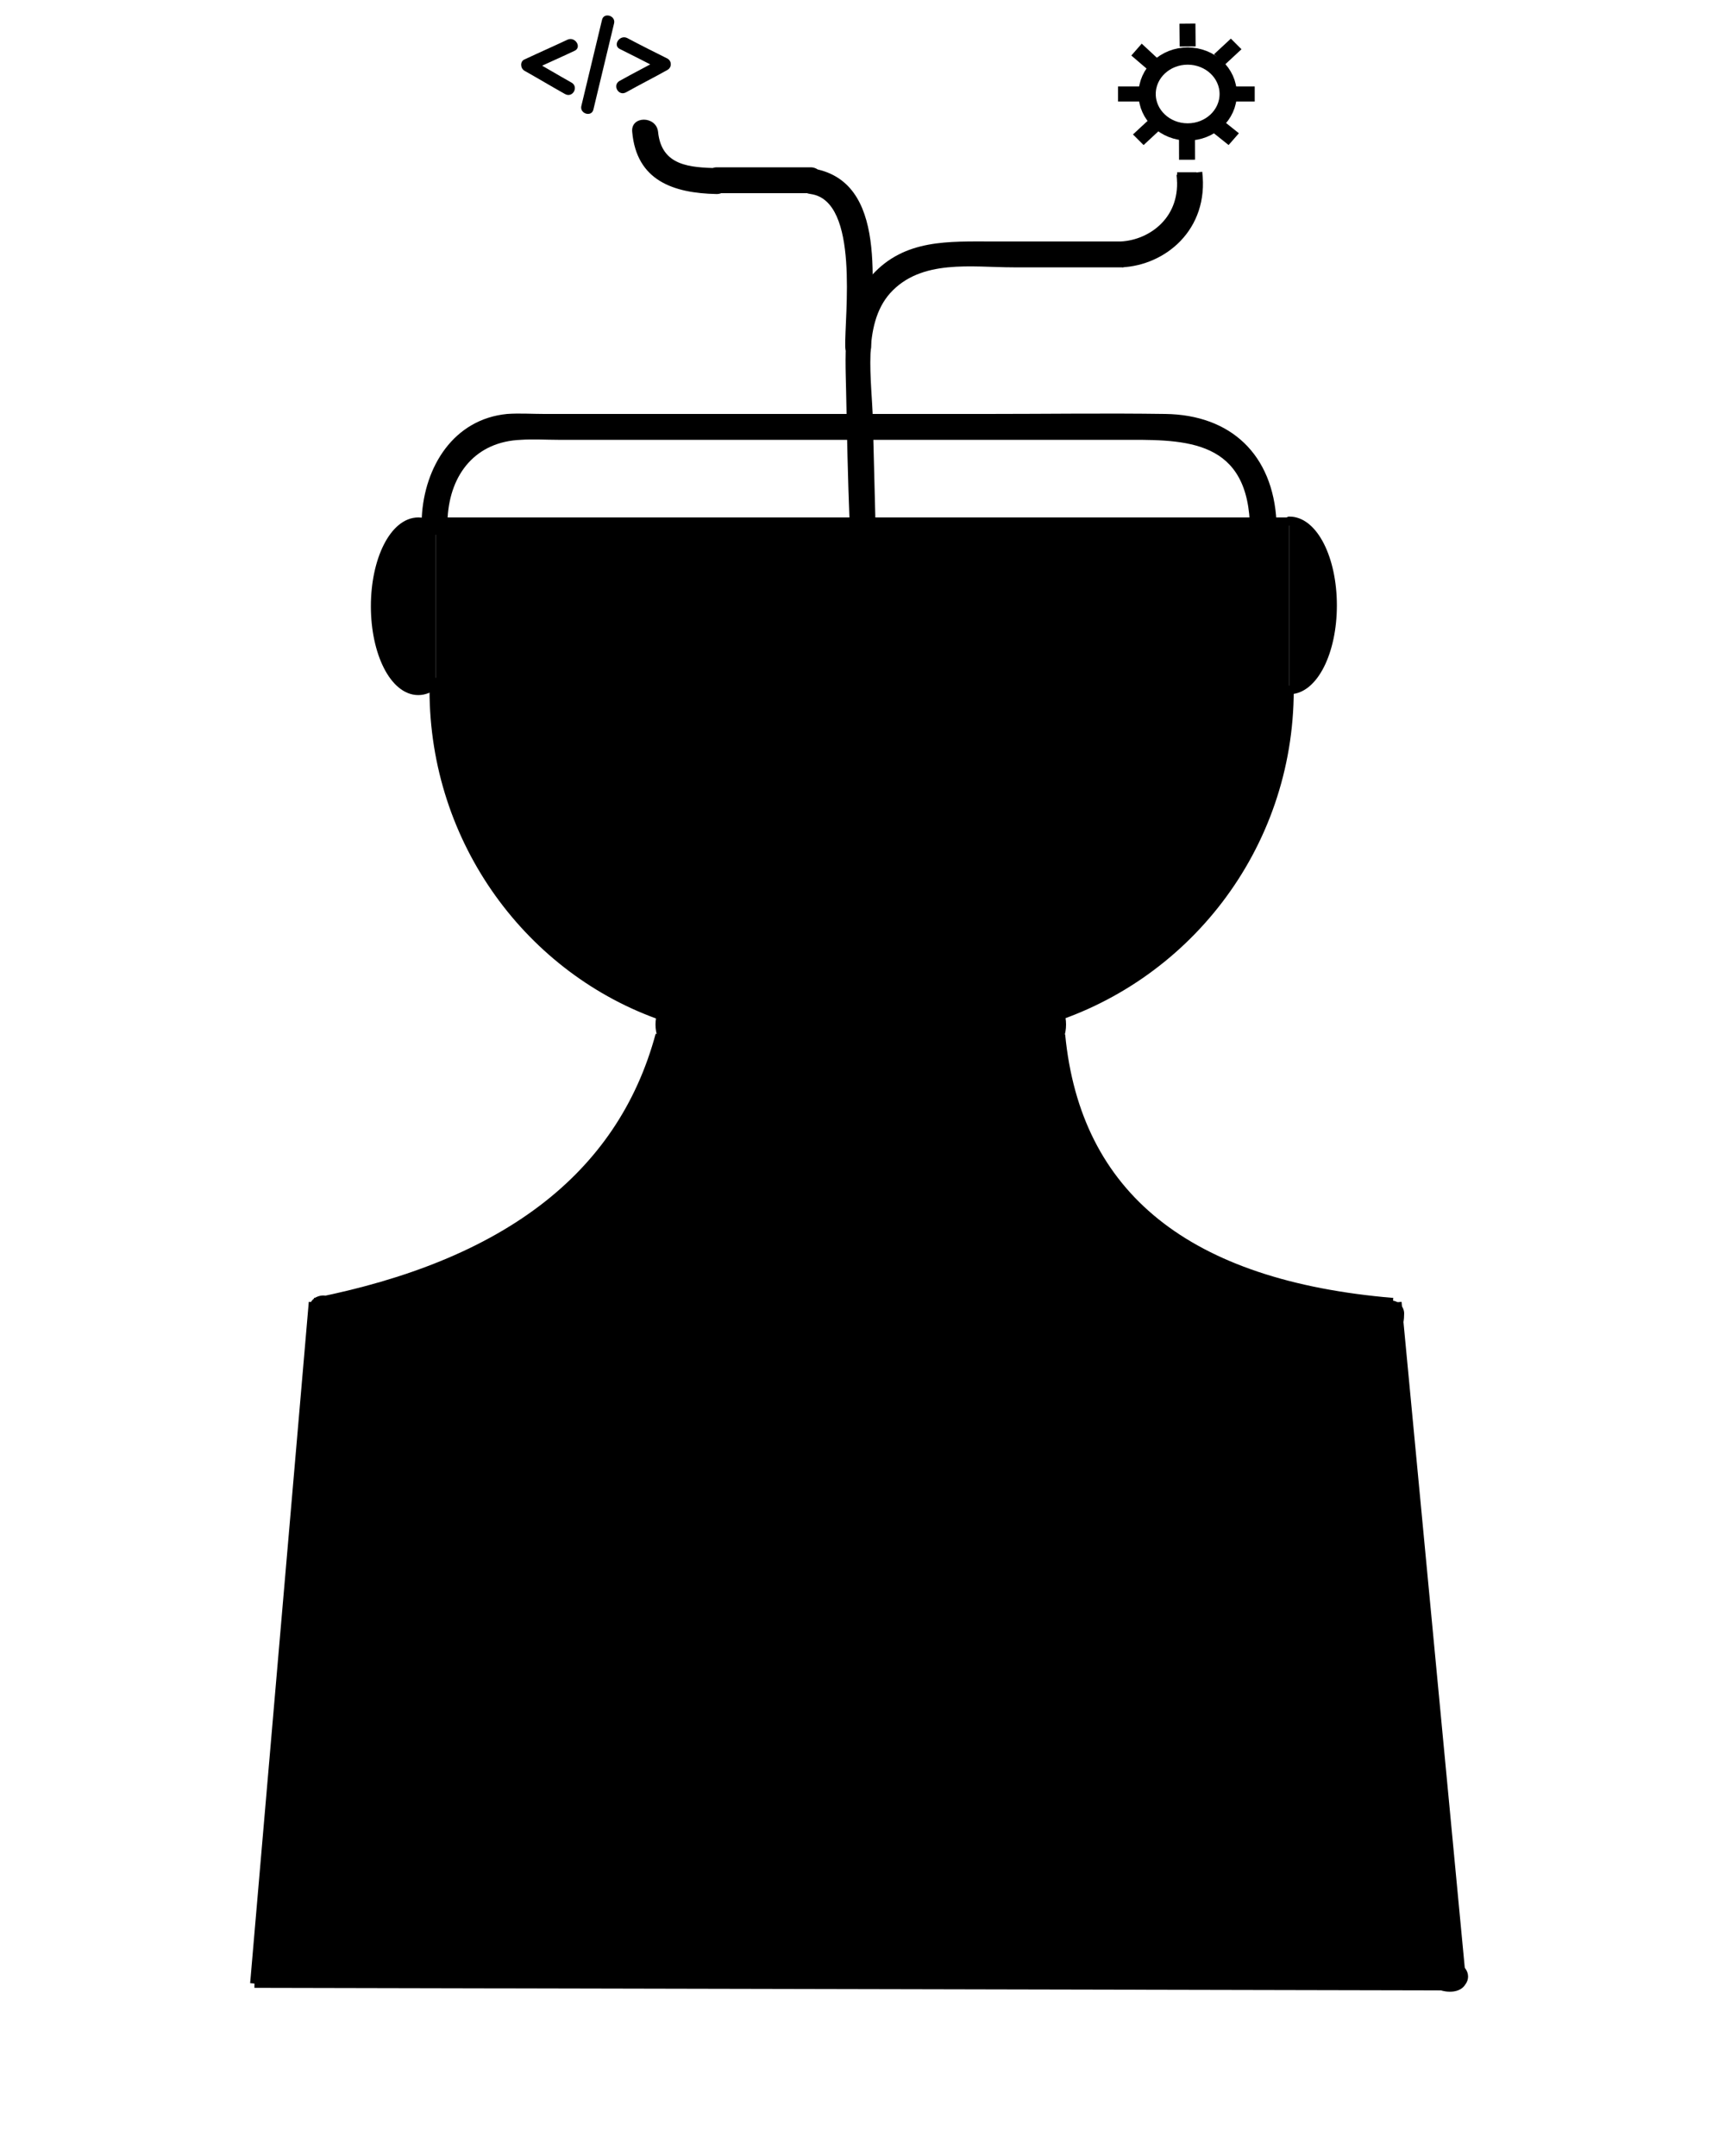 <?xml version="1.0" encoding="utf-8"?>
<!-- Generator: Adobe Illustrator 19.0.0, SVG Export Plug-In . SVG Version: 6.00 Build 0)  -->
<svg version="1.1" id="Layer_1" xmlns="http://www.w3.org/2000/svg" xmlns:xlink="http://www.w3.org/1999/xlink" x="0px" y="0px"
	 viewBox="0 0 200 250" style="enable-background:new 0 0 200 250;" xml:space="preserve">
<style type="text/css">
	.st0{fill:none;stroke:#000000;stroke-miterlimit:10;}
	.st1{stroke:#000000;stroke-miterlimit:10;}
	.st2{fill:none;stroke:#000000;stroke-width:3;stroke-miterlimit:10;}
	.st3{stroke:#000000;stroke-width:0.25;stroke-miterlimit:10;}
	.st4{fill:none;stroke:#000000;stroke-width:2;stroke-miterlimit:10;}
	.st5{stroke:#000000;stroke-width:0.75;stroke-miterlimit:10;}
</style>
<g id="XMLID_67_">
	<g id="XMLID_42_">
		<g id="XMLID_62_">
			<g id="XMLID_64_">
				<g id="XMLID_10_">
					<path id="XMLID_31_" d="M162,151l7.5,79l-0.8,0.3L29.5,230l6.8-79h0.3c21.7-4.3,35.5-14.3,40-31l0.6-2.1
						c4,1.4,8.2,2.1,12.7,2.1l0.3,0.5h20l-0.3-0.5c3.8,0,7.4-0.5,10.9-1.5l2.4,1.5c1.8,18.7,14.7,29,38.5,31H162z"/>
					<path id="XMLID_30_" d="M50.5,60.5H149v0c-2.5,0.5-4.5,4.7-4.5,9.7c0,5.4,2.2,9.8,5,9.8c0,18.3-12.2,33.7-28.9,38.5
						c-3.5,1-7.1,1.5-10.9,1.5l0.3,0.5H90l-0.3-0.5c-4.4,0-8.7-0.7-12.7-2.1C61.5,112.6,50.3,97.6,50.3,80h0.3v-0.8
						c1.8-1.5,3-4.9,3-8.9s-1.2-7.4-3-8.9V60.5z"/>
					<path id="XMLID_16_" d="M154.5,70.3c0,5.4-2.2,9.8-5,9.8V60.5C152.3,60.5,154.5,64.9,154.5,70.3z"/>
					<path id="XMLID_14_" d="M149.5,60.5V80c-2.8,0-5-4.4-5-9.8c0-5,2-9.2,4.5-9.7C149.2,60.5,149.3,60.5,149.5,60.5z"/>
					<path id="XMLID_13_" d="M50.5,61.3c1.8,1.5,3,4.9,3,8.9s-1.2,7.4-3,8.9V61.3z"/>
					<path id="XMLID_12_" d="M50.5,61.3v17.9c-0.6,0.5-1.3,0.8-2,0.8c-2.8,0-5-4.4-5-9.8s2.2-9.8,5-9.8
						C49.2,60.5,49.9,60.8,50.5,61.3z"/>
				</g>
				<g id="XMLID_11_">
					<line id="XMLID_29_" class="st0" x1="29.5" y1="230" x2="168.8" y2="230.3"/>
					<path id="XMLID_28_" class="st0" d="M36.5,151c21.7-4.3,35.5-14.3,40-31"/>
					<path id="XMLID_27_" class="st0" d="M161.5,151c-23.8-2-36.7-12.3-38.5-31"/>
					<line id="XMLID_26_" class="st0" x1="29.5" y1="230" x2="36.3" y2="151"/>
					<line id="XMLID_25_" class="st0" x1="169.5" y1="230" x2="162" y2="151"/>
					<path id="XMLID_24_" class="st0" d="M149.5,80c0,18.3-12.2,33.7-28.9,38.5c-3.5,1-7.1,1.5-10.9,1.5l0.3,0.5H90l-0.3-0.5
						c-4.4,0-8.7-0.7-12.7-2.1C61.5,112.6,50.3,97.6,50.3,80"/>
					<polyline id="XMLID_23_" class="st0" points="50.5,61.3 50.5,60.5 50.5,60 					"/>
					<line id="XMLID_22_" class="st0" x1="50.5" y1="80" x2="50.5" y2="79.2"/>
					<line id="XMLID_20_" class="st0" x1="149.5" y1="60.5" x2="149.5" y2="60"/>
					<polyline id="XMLID_19_" class="st0" points="50,60.5 50.5,60.5 149,60.5 149,60.5 					"/>
					<path id="XMLID_18_" class="st0" d="M50.5,61.3c-0.6-0.5-1.3-0.8-2-0.8c-2.8,0-5,4.4-5,9.8s2.2,9.8,5,9.8c0.7,0,1.4-0.3,2-0.8
						c1.8-1.5,3-4.9,3-8.9S52.3,62.8,50.5,61.3z"/>
					<path id="XMLID_17_" class="st0" d="M149,60.5c-2.5,0.5-4.5,4.7-4.5,9.7c0,5.4,2.2,9.8,5,9.8s5-4.4,5-9.8s-2.2-9.8-5-9.8
						C149.3,60.5,149.2,60.5,149,60.5z"/>
				</g>
			</g>
		</g>
		<ellipse id="XMLID_32_" class="st1" cx="79.4" cy="118.8" rx="2.9" ry="3.5"/>
		<ellipse id="XMLID_33_" class="st1" cx="120.3" cy="118.8" rx="2.8" ry="3.5"/>
		<g id="XMLID_34_">
			<g id="XMLID_92_">
				<path d="M161.4,154.9c0,0.1-0.2,0.7-0.1,0.7c0,0,0.5-0.3,0.5-0.4c0.2-0.2,0.4-0.5,0.6-0.8c0.3-0.7,0.4-1.4,0.4-2.1
					c0-0.8-0.7-1.5-1.5-1.5c-0.8,0-1.5,0.7-1.5,1.5c0,0.3,0,0.6-0.1,0.8c0,0,0.1-0.1,0,0c-0.1,0.1-0.5,0.4-0.4,0.3
					c-0.7,0.6-1,1.4-0.8,2.3c0.2,0.8,1.1,1.3,1.8,1C161.2,156.5,161.6,155.7,161.4,154.9L161.4,154.9z"/>
			</g>
		</g>
		<g id="XMLID_36_">
			<g id="XMLID_86_">
				<path d="M40.9,153.1c-0.4-0.5-0.8-0.9-1.3-1.2c-0.2-0.1-0.4-0.3-0.6-0.4c-0.2-0.1-0.3-0.2-0.5-0.2c-0.1,0-0.2-0.1-0.2-0.1
					c-0.1,0-0.1,0,0.1,0c0.2,0.3,0.5,0.6,0.7,0.9c0,0,0-0.1,0-0.1c0,0.3,0,0.5,0,0.8c0.3-0.9-0.1-1.8-0.9-2.4
					c-0.7-0.4-1.7-0.1-2.1,0.5c-0.4,0.7-0.2,1.6,0.5,2.1c-0.1-0.1-0.2-0.2-0.3-0.3c-0.1-0.3-0.1-0.5-0.2-0.8c0.1-0.2,0.1-0.2,0,0
					c0,0.1,0,0.3-0.1,0.4c0,0.3,0.1,0.6,0.2,0.9c0.3,0.5,0.8,0.7,1.2,0.9c0.1,0.1,0.6,0.3,0.7,0.4c0.2,0.1,0.5,0.5,0.7,0.7
					c0.5,0.6,1.6,0.5,2.1,0C41.5,154.6,41.4,153.7,40.9,153.1L40.9,153.1z"/>
			</g>
		</g>
		<g id="XMLID_37_">
			<g id="XMLID_80_">
				<path d="M163.5,226.4c0.2,0.9,0.6,1.8,1.2,2.6c0.6,0.8,1.3,1.8,2.4,1.8c0.5,0,1-0.3,1.3-0.7c0,0,0-0.1,0.1-0.1
					c-0.6,0.2-1.1,0.5-1.7,0.7c1,0.4,2.5,0.4,3.1-0.6c0.9-1.2-0.3-2.8-1.7-2.5c-1.9,0.5-1.1,3.4,0.8,2.9c0,0,0,0,0.1,0
					c-0.5-0.1-1-0.3-1.5-0.4c0,0,0,0,0.1,0.1c-0.1-0.2-0.3-0.4-0.4-0.7c0,0,0,0.1,0,0.1c0.1-0.5,0.3-1,0.4-1.5c0,0-0.1,0.1-0.1,0.1
					c0.2-0.1,0.4-0.3,0.7-0.4c-0.3,0.1-0.4,0-0.7,0c-0.6-0.2-1.4,0.1-1.7,0.7c0,0,0,0.1-0.1,0.1c0.4-0.2,0.9-0.5,1.3-0.7
					c0,0-0.1,0-0.1,0c0.4,0.1,0.7,0.3,1.1,0.4c-0.8-0.7-1.3-1.6-1.6-2.6C165.9,223.8,163,224.5,163.5,226.4L163.5,226.4z"/>
			</g>
		</g>
		<g id="XMLID_40_">
			<g id="XMLID_71_">
				<path d="M32.7,225.8c-1.1,0.5-2.1,1.2-3,2.1c-1,1,0,2.9,1.5,2.5c0.4-0.1,0.7-0.3,1-0.6c0.5-0.6,0.6-1.5,0-2.1
					c-0.5-0.5-1.6-0.6-2.1,0c0.1-0.1,0.2-0.1,0.3-0.2c0.5,0.8,1,1.7,1.5,2.5c0.7-0.7,1.4-1.2,2.4-1.6c0.7-0.3,0.9-1.4,0.5-2.1
					C34.3,225.6,33.4,225.5,32.7,225.8L32.7,225.8z"/>
			</g>
		</g>
	</g>
	<g id="XMLID_54_">
		<g id="XMLID_60_">
			<path d="M148,60.5c-0.4-7.8-5.3-12.4-12.9-12.5c-6.9-0.1-13.7,0-20.6,0c-17.1,0-34.2,0-51.4,0c-1.4,0-2.9-0.1-4.3,0
				c-6.2,0.6-9.6,6.1-9.9,12c-0.1,1.9,2.9,1.9,3,0c0.3-5.1,3.3-8.8,8.5-9c1.4-0.1,2.9,0,4.3,0c6.4,0,12.8,0,19.2,0
				c15.3,0,30.5,0,45.8,0c7.1,0,14.7-0.4,15.2,9.5C145.1,62.4,148.1,62.4,148,60.5L148,60.5z"/>
		</g>
	</g>
	<g id="XMLID_61_">
		<g id="XMLID_51_">
			<path d="M130,28c-4.9,0-9.9,0-14.8,0c-5.2,0-10.3-0.3-14.1,3.9c-3.5,3.9-3.1,8.6-3,13.5c0.1,5,0.2,10.1,0.4,15.1c0,1.9,3,1.9,3,0
				c-0.1-3.9-0.2-7.9-0.3-11.8c-0.1-4.5-1.3-11,2-14.7c3.6-4,9.5-3,14.3-3c4.2,0,8.3,0,12.5,0C131.9,31,131.9,28,130,28L130,28z"/>
		</g>
	</g>
	<path id="XMLID_68_" class="st2" d="M130,29.5c4.2-0.2,8.6-3.6,7.9-9.4"/>
	<rect id="XMLID_59_" x="136.6" y="20.1" class="st3" width="2" height="0.9"/>
	<g id="XMLID_57_">
		<ellipse id="XMLID_69_" class="st4" cx="137.7" cy="10.9" rx="4.7" ry="4.4"/>
		<rect id="XMLID_35_" x="130" y="10.4" class="st5" width="2" height="1"/>
		
			<rect id="XMLID_38_" x="136.7" y="16.7" transform="matrix(3.269762e-003 1 -1 3.269762e-003 154.423 -120.509)" class="st5" width="1.9" height="1.1"/>
		
			<rect id="XMLID_39_" x="136.7" y="3.5" transform="matrix(9.061103e-003 1 -1 9.061103e-003 140.49 -133.62)" class="st5" width="1.9" height="1.1"/>
		<rect id="XMLID_41_" x="143.1" y="10.4" class="st5" width="2" height="1"/>
		<polygon id="XMLID_43_" class="st5" points="143.4,5.7 142,7 141.3,6.3 142.7,5 		"/>
		<polygon id="XMLID_44_" class="st5" points="133.1,7.6 131.7,6.4 132.4,5.6 133.8,6.9 		"/>
		<polygon id="XMLID_46_" class="st5" points="142.4,16.3 140.9,15.1 141.6,14.3 143.1,15.5 		"/>
		<polygon id="XMLID_48_" class="st5" points="134,15 132.6,16.3 131.9,15.6 133.3,14.3 		"/>
	</g>
</g>
<g id="XMLID_78_">
	<g id="XMLID_102_">
		<path id="XMLID_77_" d="M73.3,15.3c0.5,5.6,4.7,7.1,9.8,7.2c0.8,0,1.5-0.7,1.5-1.5c0,0,0,0,0-0.1c-0.5,0.5-1,1-1.5,1.5
			c3.6,0,7.3,0,10.9,0c-0.5-0.5-1-1-1.5-1.5c0,0,0,0,0,0.1c0,0.9,0.7,1.4,1.5,1.5c5.7,0.8,3.9,14.2,4,17.7c0,1.9,3,1.9,3,0
			c-0.1-6.7,2.2-19.4-7-20.7c0.5,0.5,1,1,1.5,1.5c0,0,0,0,0-0.1c0-0.8-0.7-1.5-1.5-1.5c-3.6,0-7.3,0-10.9,0c-0.8,0-1.5,0.7-1.5,1.5
			c0,0,0,0,0,0.1c0.5-0.5,1-1,1.5-1.5c-3-0.1-6.4-0.2-6.8-4.2C76.1,13.4,73.1,13.4,73.3,15.3L73.3,15.3z"/>
	</g>
</g>
<g id="XMLID_84_">
	<g id="XMLID_123_">
		<path id="XMLID_127_" d="M66.3,9.6c-1.6-0.9-3.1-1.8-4.7-2.7c0,0.4,0,0.9,0,1.3c1.7-0.8,3.3-1.5,5-2.3c0.9-0.4,0.1-1.7-0.8-1.3
			c-1.7,0.8-3.3,1.5-5,2.3c-0.5,0.2-0.5,1,0,1.3c1.6,0.9,3.1,1.8,4.7,2.7C66.4,11.4,67.1,10.1,66.3,9.6L66.3,9.6z"/>
	</g>
</g>
<g id="XMLID_85_">
	<g id="XMLID_114_">
		<path id="XMLID_121_" d="M71.9,5.7c1.6,0.8,3.2,1.6,4.7,2.4c0-0.4,0-0.9,0-1.3c-1.6,0.9-3.2,1.7-4.8,2.6c-0.8,0.5-0.1,1.8,0.8,1.3
			c1.6-0.9,3.2-1.7,4.8-2.6c0.5-0.3,0.5-1,0-1.3c-1.6-0.8-3.2-1.6-4.7-2.4C71.8,4,71,5.3,71.9,5.7L71.9,5.7z"/>
	</g>
</g>
<g id="XMLID_90_">
	<g id="XMLID_113_">
		<path id="XMLID_122_" d="M69.8,2.3c-0.8,3.3-1.6,6.7-2.4,10c-0.2,0.9,1.2,1.3,1.4,0.4c0.8-3.3,1.6-6.7,2.4-10
			C71.4,1.8,70,1.4,69.8,2.3L69.8,2.3z"/>
	</g>
</g>
</svg>
